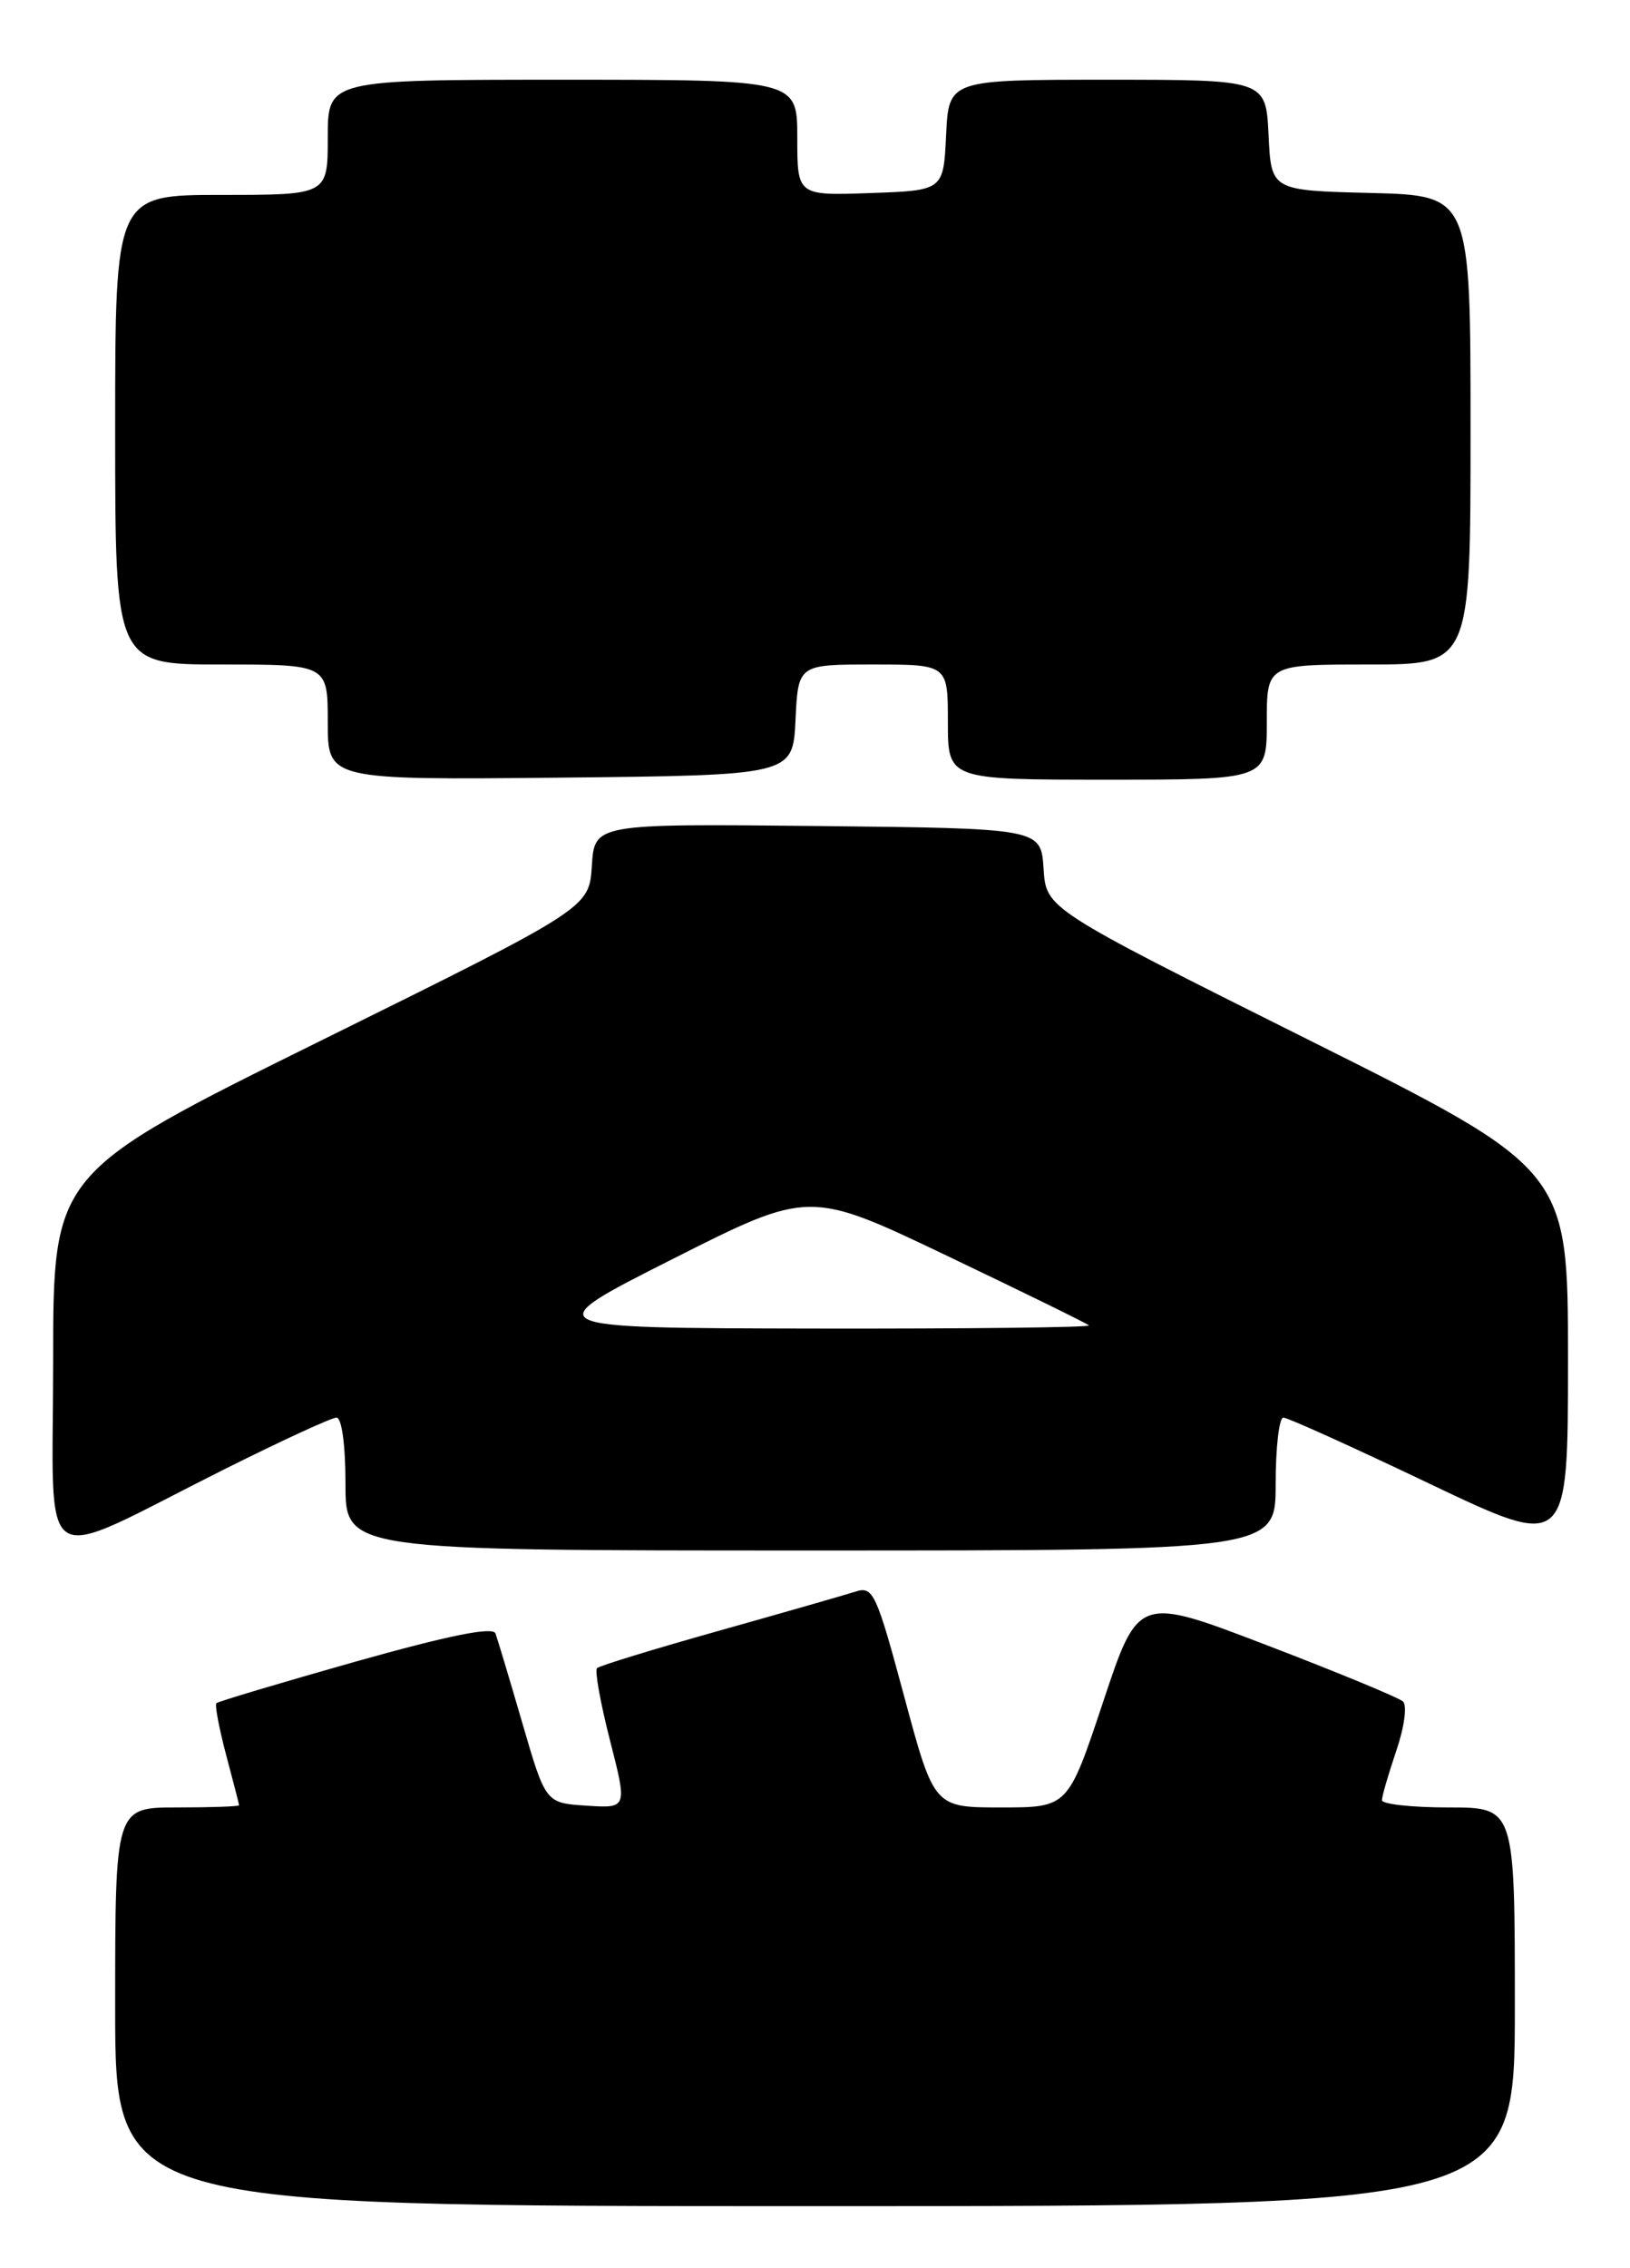 <?xml version="1.0" encoding="UTF-8" standalone="no"?>
<!DOCTYPE svg PUBLIC "-//W3C//DTD SVG 1.1//EN" "http://www.w3.org/Graphics/SVG/1.1/DTD/svg11.dtd" >
<svg xmlns="http://www.w3.org/2000/svg" xmlns:xlink="http://www.w3.org/1999/xlink" version="1.1" viewBox="0 0 184 256">
 <g >
 <path fill="currentColor"
d=" M 171.00 226.50 C 171.00 204.00 171.00 204.00 163.50 204.00 C 159.38 204.00 156.00 203.63 156.00 203.18 C 156.00 202.73 156.73 200.22 157.62 197.60 C 158.53 194.93 158.86 192.49 158.37 192.04 C 157.89 191.60 150.97 188.74 143.00 185.69 C 128.50 180.13 128.50 180.13 124.53 192.07 C 120.56 204.00 120.56 204.00 113.00 204.00 C 105.44 204.00 105.44 204.00 102.07 191.48 C 98.94 179.84 98.56 179.00 96.60 179.63 C 95.45 180.00 88.51 181.99 81.19 184.05 C 73.87 186.11 67.65 188.01 67.39 188.28 C 67.12 188.55 67.78 192.22 68.86 196.44 C 70.82 204.10 70.82 204.10 66.21 203.80 C 61.59 203.50 61.59 203.50 58.97 194.50 C 57.53 189.55 56.16 184.99 55.93 184.36 C 55.64 183.57 50.62 184.59 40.14 187.54 C 31.70 189.93 24.63 192.04 24.43 192.23 C 24.23 192.43 24.73 195.05 25.52 198.05 C 26.32 201.05 26.98 203.61 26.99 203.75 C 26.99 203.89 23.85 204.00 20.00 204.00 C 13.00 204.00 13.00 204.00 13.00 226.50 C 13.00 249.00 13.00 249.00 92.00 249.00 C 171.00 249.00 171.00 249.00 171.00 226.50 Z  M 25.23 165.88 C 31.69 162.65 37.43 160.00 37.98 160.00 C 38.58 160.00 39.00 163.09 39.00 167.50 C 39.00 175.00 39.00 175.00 91.50 175.00 C 144.00 175.00 144.00 175.00 144.00 167.50 C 144.00 163.38 144.39 160.00 144.87 160.00 C 145.36 160.00 152.78 163.36 161.37 167.46 C 177.00 174.91 177.00 174.91 177.00 153.45 C 177.00 132.00 177.00 132.00 147.55 117.28 C 118.09 102.56 118.09 102.56 117.80 98.03 C 117.50 93.50 117.50 93.50 92.31 93.23 C 67.11 92.97 67.11 92.97 66.81 97.73 C 66.50 102.49 66.50 102.49 36.25 117.44 C 6.00 132.39 6.00 132.39 6.00 153.64 C 6.00 178.09 3.75 176.65 25.23 165.88 Z  M 89.80 81.25 C 90.10 75.00 90.10 75.00 98.55 75.00 C 107.00 75.00 107.00 75.00 107.00 81.50 C 107.00 88.00 107.00 88.00 125.00 88.00 C 143.00 88.00 143.00 88.00 143.00 81.50 C 143.00 75.00 143.00 75.00 154.50 75.00 C 166.00 75.00 166.00 75.00 166.00 48.53 C 166.00 22.07 166.00 22.07 154.75 21.78 C 143.50 21.50 143.50 21.50 143.20 15.25 C 142.90 9.00 142.90 9.00 125.00 9.00 C 107.10 9.00 107.10 9.00 106.80 15.25 C 106.50 21.50 106.50 21.50 98.25 21.79 C 90.00 22.08 90.00 22.08 90.00 15.54 C 90.00 9.00 90.00 9.00 63.50 9.00 C 37.00 9.00 37.00 9.00 37.00 15.50 C 37.00 22.00 37.00 22.00 25.00 22.00 C 13.00 22.00 13.00 22.00 13.00 48.50 C 13.00 75.00 13.00 75.00 25.00 75.00 C 37.00 75.00 37.00 75.00 37.00 81.52 C 37.00 88.03 37.00 88.03 63.25 87.77 C 89.50 87.50 89.50 87.50 89.80 81.25 Z  M 75.93 142.10 C 91.36 134.31 91.36 134.31 106.93 141.75 C 115.49 145.84 122.69 149.37 122.92 149.59 C 123.15 149.82 109.20 149.98 91.92 149.95 C 60.50 149.89 60.50 149.89 75.93 142.10 Z "/>
</g>
</svg>